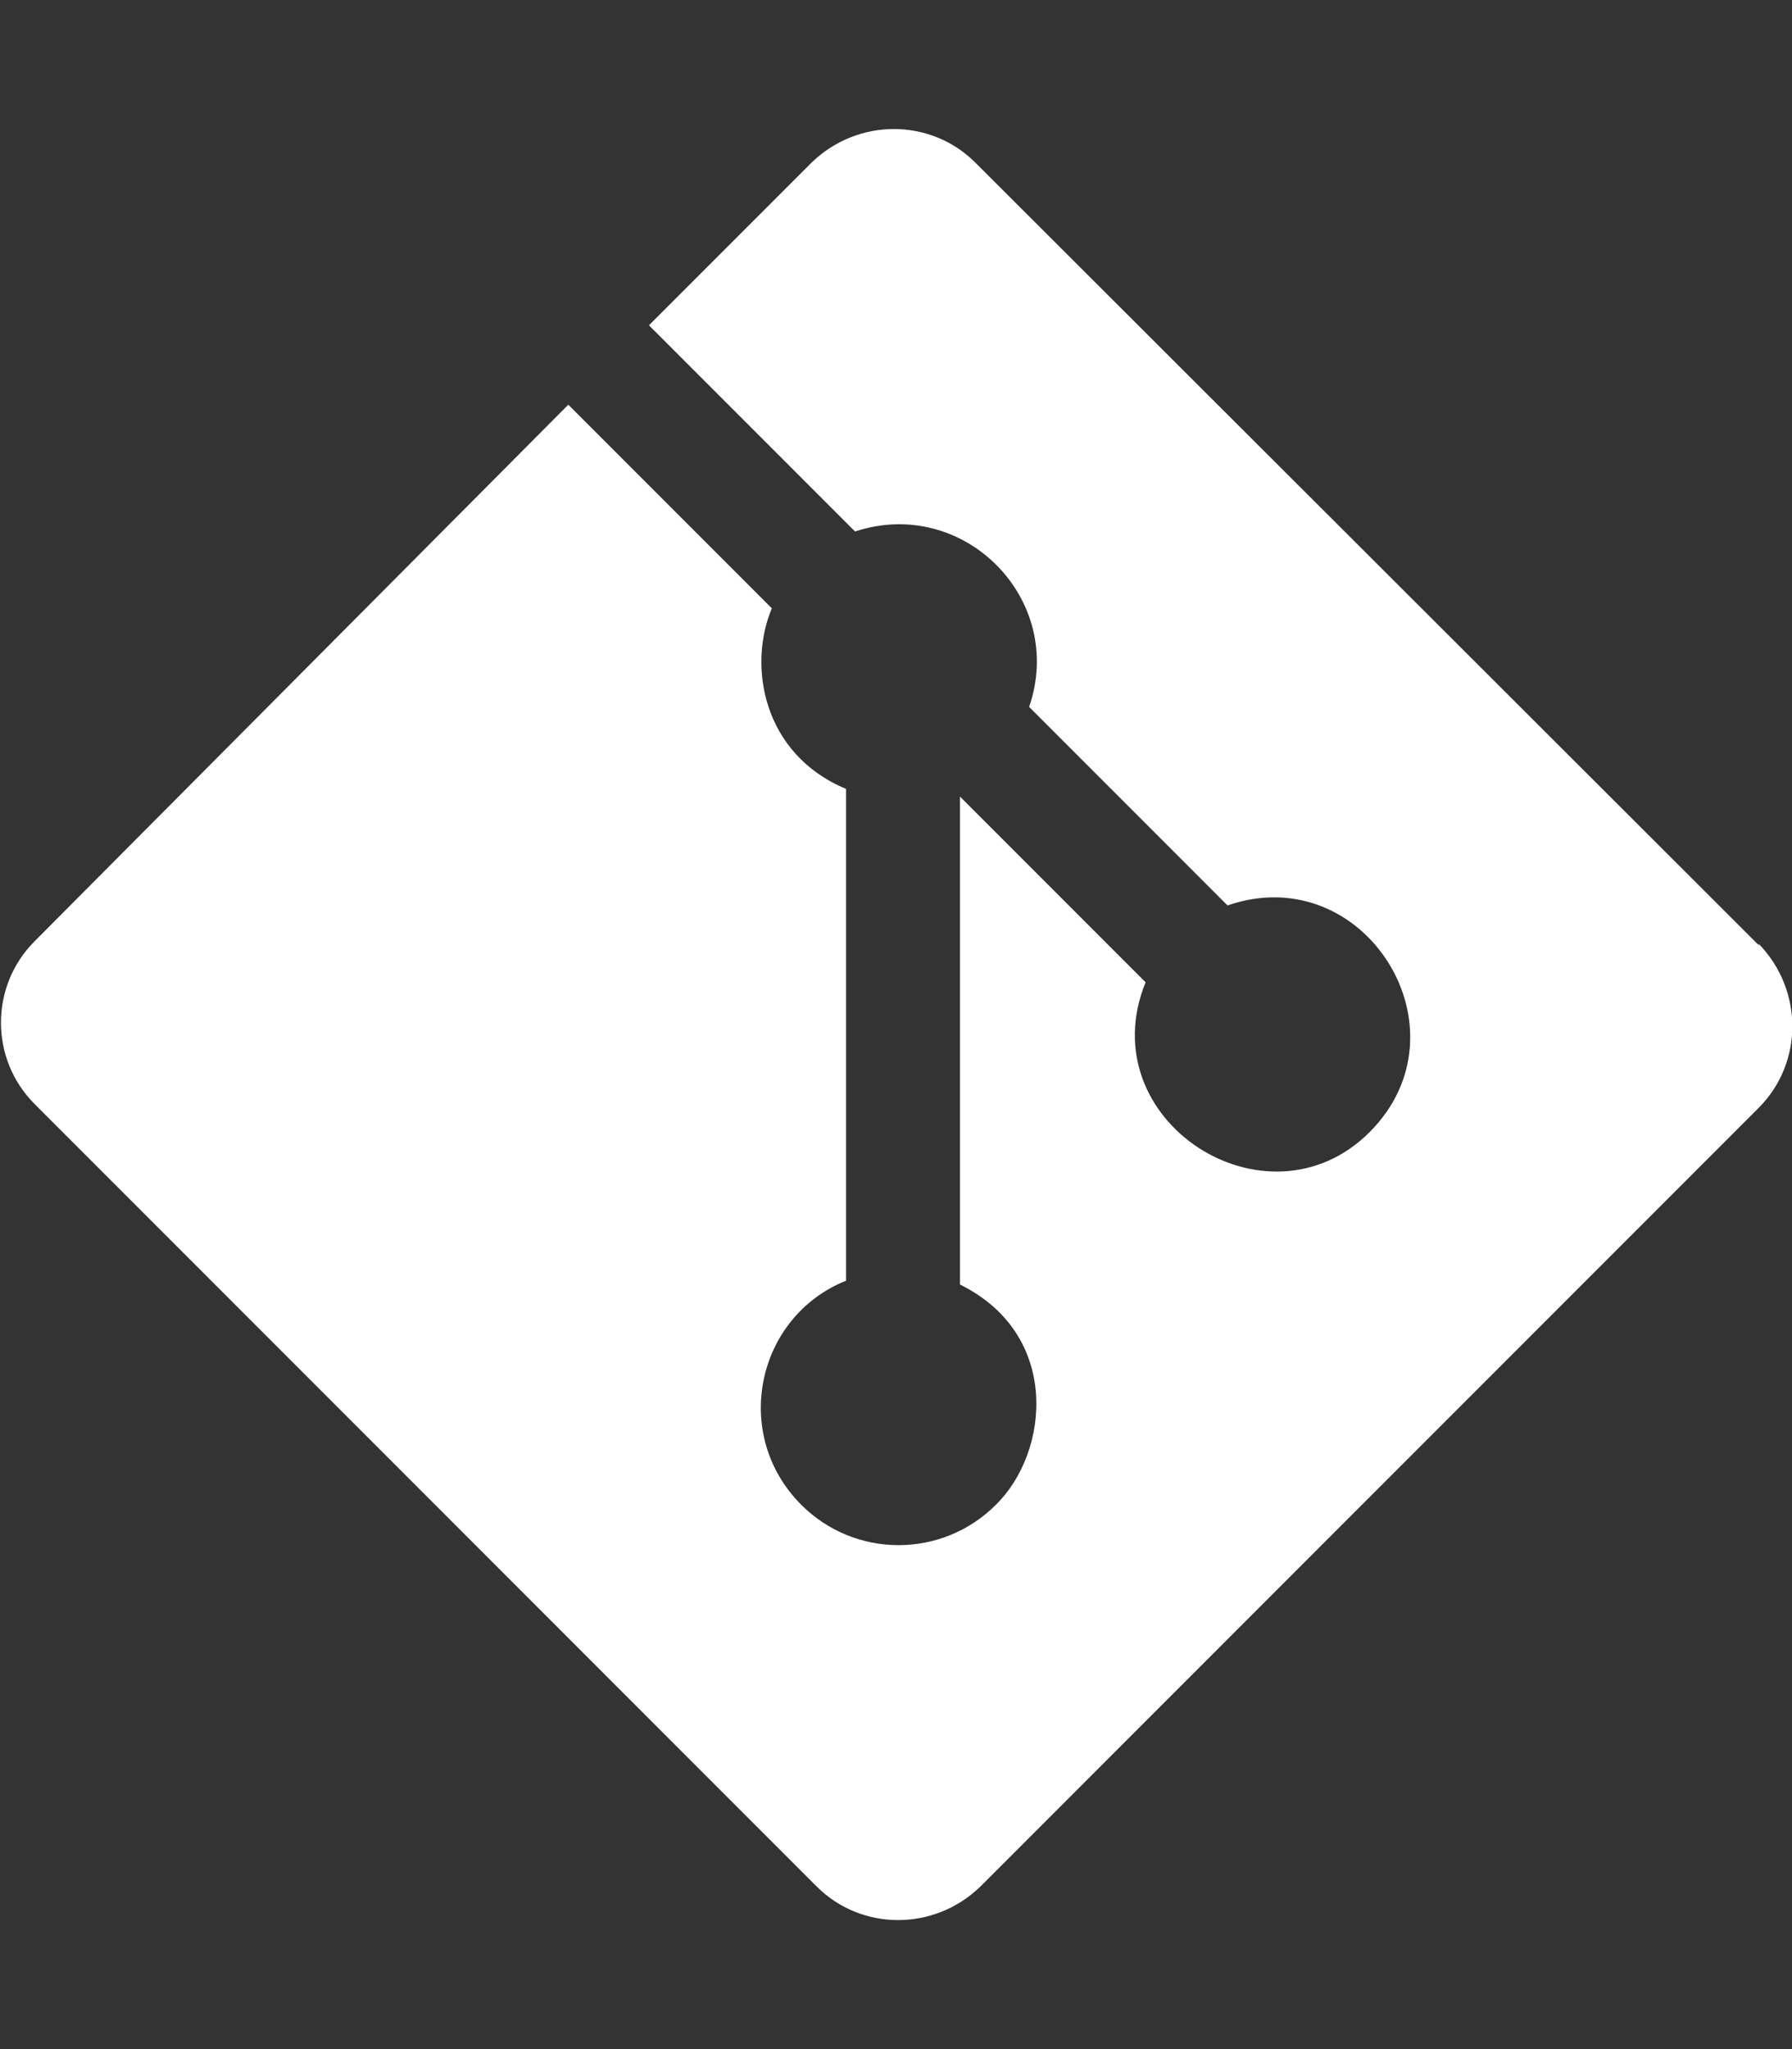 <?xml version="1.0" encoding="UTF-8"?><svg id="Layer_1" xmlns="http://www.w3.org/2000/svg" viewBox="0 0 14 16"><rect x="0" y="0" width="14" height="16" fill="#333333" stroke="none"/><defs><style>.cls-1{fill:#fff;stroke-width:0px;}</style></defs><path class="cls-1" d="m13.74,7.38L7.62,1.27c-.35-.35-.92-.35-1.28,0l-1.27,1.27,1.61,1.61c.85-.28,1.65.53,1.36,1.37l1.55,1.55c1.07-.37,1.91.97,1.11,1.77s-2.19-.09-1.75-1.17l-1.45-1.45v3.81c.79.39.7,1.31.28,1.72-.42.42-1.1.42-1.52,0,0,0,0,0,0,0-.55-.55-.35-1.47.35-1.75v-3.84c-.65-.27-.77-.96-.58-1.41l-1.59-1.59L.27,7.35c-.35.35-.35.92,0,1.27l6.11,6.11c.35.35.92.35,1.28,0l6.08-6.08c.35-.35.35-.92,0-1.28h0Z"/></svg>